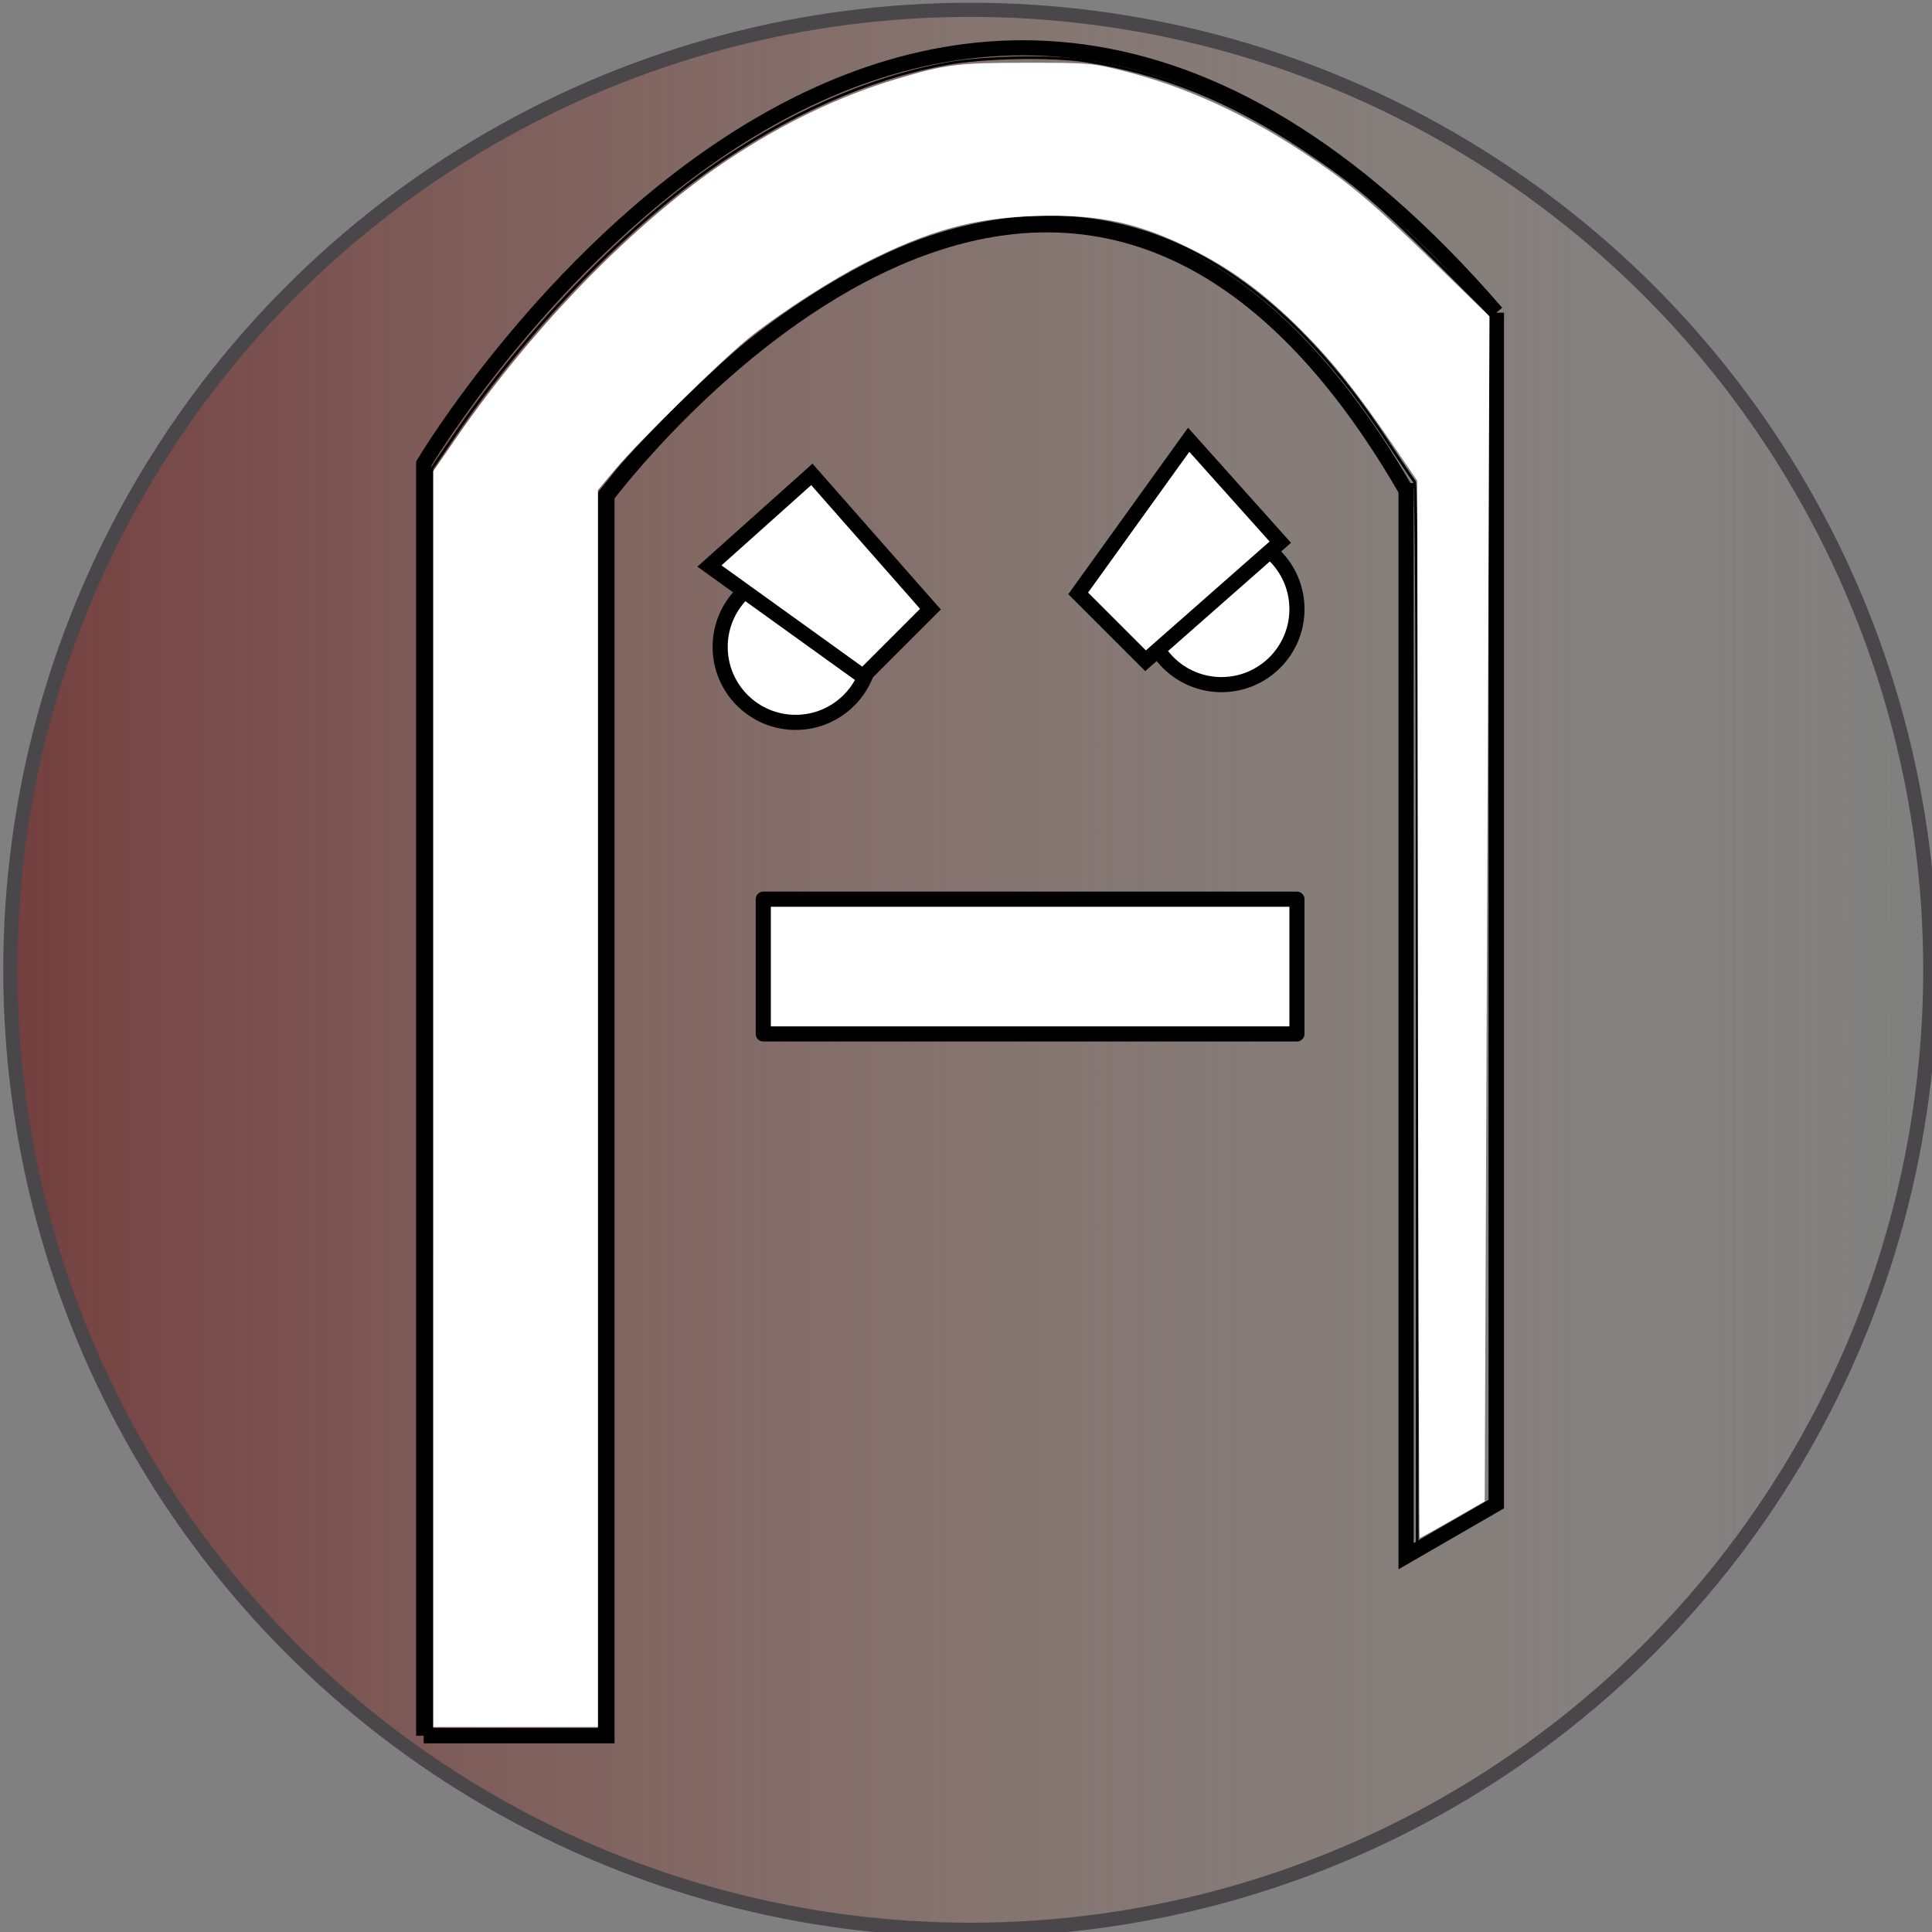 <?xml version="1.0" encoding="UTF-8" standalone="no"?>
<!-- Created with Inkscape (http://www.inkscape.org/) -->

<svg
   xmlns:dc="http://purl.org/dc/elements/1.1/"
   xmlns:cc="http://creativecommons.org/ns#"
   xmlns:rdf="http://www.w3.org/1999/02/22-rdf-syntax-ns#"
   xmlns:svg="http://www.w3.org/2000/svg"
   xmlns="http://www.w3.org/2000/svg"
   xmlns:xlink="http://www.w3.org/1999/xlink"
   xmlns:sodipodi="http://sodipodi.sourceforge.net/DTD/sodipodi-0.dtd"
   xmlns:inkscape="http://www.inkscape.org/namespaces/inkscape"
   width="128"
   height="128"
   viewBox="0 0 33.867 33.867"
   version="1.1"
   id="svg8"
   inkscape:version="0.92.5 (2060ec1f9f, 2020-04-08)"
   sodipodi:docname="dungeon_generator.svg">
  <rect x="0" y="0" width="33.867" height="33.867" fill="#808080" stroke="none"/>
  <defs
     id="defs2">
    <linearGradient
       inkscape:collect="always"
       id="linearGradient4578">
      <stop
         style="stop-color:#733e3e;stop-opacity:1"
         offset="0"
         id="stop4574" />
      <stop
         style="stop-color:#a0907e;stop-opacity:0"
         offset="1"
         id="stop4576" />
    </linearGradient>
    <linearGradient
       inkscape:collect="always"
       xlink:href="#linearGradient4578"
       id="linearGradient4580"
       x1="-16.385"
       y1="264.4"
       x2="19.787"
       y2="264.4"
       gradientUnits="userSpaceOnUse"
       gradientTransform="matrix(0.937,0,0,0.937,15.415,32.31)" />
  </defs>
  <sodipodi:namedview
     id="base"
     pagecolor="#ffffff"
     bordercolor="#666666"
     borderopacity="1.0"
     inkscape:pageopacity="0.0"
     inkscape:pageshadow="2"
     inkscape:zoom="5.6"
     inkscape:cx="56.86205"
     inkscape:cy="61.393093"
     inkscape:document-units="mm"
     inkscape:current-layer="layer1"
     showgrid="false"
     units="px"
     inkscape:window-width="1848"
     inkscape:window-height="1016"
     inkscape:window-x="72"
     inkscape:window-y="27"
     inkscape:window-maximized="1" />
  <g
     inkscape:label="Layer 1"
     inkscape:groupmode="layer"
     id="layer1"
     transform="translate(0,-263.133)">
    <circle
       style="fill:url(#linearGradient4580);fill-opacity:1;stroke:#4a474a;stroke-width:0.248;stroke-linecap:butt;stroke-linejoin:round;stroke-miterlimit:4;stroke-dasharray:none;stroke-opacity:1"
       id="path4572"
       cx="17.009"
       cy="280.133"
       r="16.828" />
    <circle
       style="fill:#ffffff;fill-opacity:1;stroke:#000000;stroke-width:0.265;stroke-opacity:1"
       id="path4553-6"
       cx="21.412"
       cy="273.811"
       r="1.323" />
    <circle
       style="fill:#ffffff;fill-opacity:1;stroke:#000000;stroke-width:0.265;stroke-opacity:1"
       id="path4553"
       cx="13.947"
       cy="274.473"
       r="1.323" />
    <path
       style="fill:none;stroke:#000000;stroke-width:0.265px;stroke-linecap:butt;stroke-linejoin:miter;stroke-opacity:1"
       d="m 7.427,293.56 v -22.301 c 0,0 8.599,-14.458 18.804,-2.646"
       id="path3721"
       inkscape:connector-curvature="0"
       sodipodi:nodetypes="ccc" />
    <path
       style="fill:none;stroke:#000000;stroke-width:0.265px;stroke-linecap:butt;stroke-linejoin:miter;stroke-opacity:1"
       d="M 7.427,293.56 H 10.64 v -21.734 c 0,0 7.926,-10.629 14.008,-0.095"
       id="path4528"
       inkscape:connector-curvature="0"
       sodipodi:nodetypes="cccc" />
    <path
       style="fill:none;stroke:#000000;stroke-width:0.265px;stroke-linecap:butt;stroke-linejoin:miter;stroke-opacity:1"
       d="m 26.232,268.614 v 20.883 l -1.584,0.915 v -18.679 h -0.117"
       id="path4530"
       inkscape:connector-curvature="0" />
    <path
       style="fill:#ffffff;fill-opacity:1;stroke:#000000;stroke-width:0.265px;stroke-linecap:butt;stroke-linejoin:miter;stroke-opacity:1"
       d="m 16.31,273.811 -1.181,1.181 -2.693,-1.937 1.795,-1.606 z"
       id="path4534"
       inkscape:connector-curvature="0" />
    <path
       style="fill:#ffffff;fill-opacity:1;stroke:#000000;stroke-width:0.265px;stroke-linecap:butt;stroke-linejoin:miter;stroke-opacity:1"
       d="m 20.081,274.716 -1.181,-1.181 1.937,-2.693 1.606,1.795 z"
       id="path4534-3"
       inkscape:connector-curvature="0" />
    <rect
       style="fill:#ffffff;fill-opacity:1;stroke:#000000;stroke-width:0.265;stroke-linecap:butt;stroke-linejoin:round;stroke-miterlimit:4;stroke-dasharray:none;stroke-opacity:1"
       id="rect4570"
       width="9.355"
       height="2.362"
       x="13.38"
       y="278.895" />
    <path
       style="fill:#a0907e;fill-opacity:0;stroke:#000000;stroke-width:0.179;stroke-linecap:butt;stroke-linejoin:round;stroke-miterlimit:4;stroke-dasharray:none;stroke-opacity:1"
       d="M 28.569,72.705 V 30.991 l 1.526,-2.235 c 4.625,-6.774 10.971,-13.415 16.732,-17.509 5.154,-3.663 10.57,-6.073 15.797,-7.03 2.476,-0.453 6.947,-0.538 9.249,-0.175 5.017,0.79 9.616,2.653 14.375,5.824 3.374,2.248 4.937,3.568 8.795,7.423 l 3.527,3.525 -0.005,39.257 -0.005,39.257 -2.406,1.375 -2.406,1.375 V 67.08 c 0,-23.542 -0.06,-35.069 -0.182,-35.214 -0.1,-0.119 -0.978,-1.421 -1.95,-2.894 -8.358,-12.666 -18.502,-17.142 -30.1,-13.283 -3.587,1.194 -8.144,3.82 -12.054,6.948 -2.184,1.748 -7.123,6.618 -8.718,8.598 l -1.104,1.37 v 40.907 40.907 h -5.536 -5.536 z"
       id="path4590"
       inkscape:connector-curvature="0"
       transform="matrix(0.265,0,0,0.265,0,263.133)" />
    <path
       style="fill:#ffffff;fill-opacity:1;stroke:none;stroke-width:0.179;stroke-linecap:butt;stroke-linejoin:round;stroke-miterlimit:4;stroke-dasharray:none;stroke-opacity:1"
       d="M 28.659,72.704 V 31.169 l 1.534,-2.226 c 5.1,-7.401 11.849,-14.308 17.93,-18.353 3.699,-2.46 7.356,-4.216 11.161,-5.358 3.267,-0.981 4.076,-1.082 8.661,-1.081 4.018,6.089e-4 4.284,0.022 6.25,0.511 4.097,1.019 8.104,2.829 12.054,5.447 3.036,2.012 4.505,3.25 8.64,7.279 l 3.64,3.547 -0.158,39.188 -0.158,39.188 -2.116,1.214 c -1.164,0.668 -2.147,1.214 -2.186,1.214 -0.039,0 -0.091,-15.737 -0.116,-34.971 l -0.046,-34.971 -1.506,-2.216 c -2.412,-3.549 -4.078,-5.648 -6.083,-7.664 -2.322,-2.335 -4.485,-3.964 -6.947,-5.234 -3.747,-1.933 -6.434,-2.532 -10.732,-2.393 -4.067,0.132 -7.017,0.942 -11.256,3.094 -2.19,1.111 -5.545,3.275 -7.583,4.891 -1.755,1.391 -7.387,6.918 -8.945,8.778 L 39.552,32.417 V 73.328 114.24 H 34.105 28.659 Z"
       id="path4592"
       inkscape:connector-curvature="0"
       transform="matrix(0.265,0,0,0.265,0,263.133)" />
  </g>
</svg>
